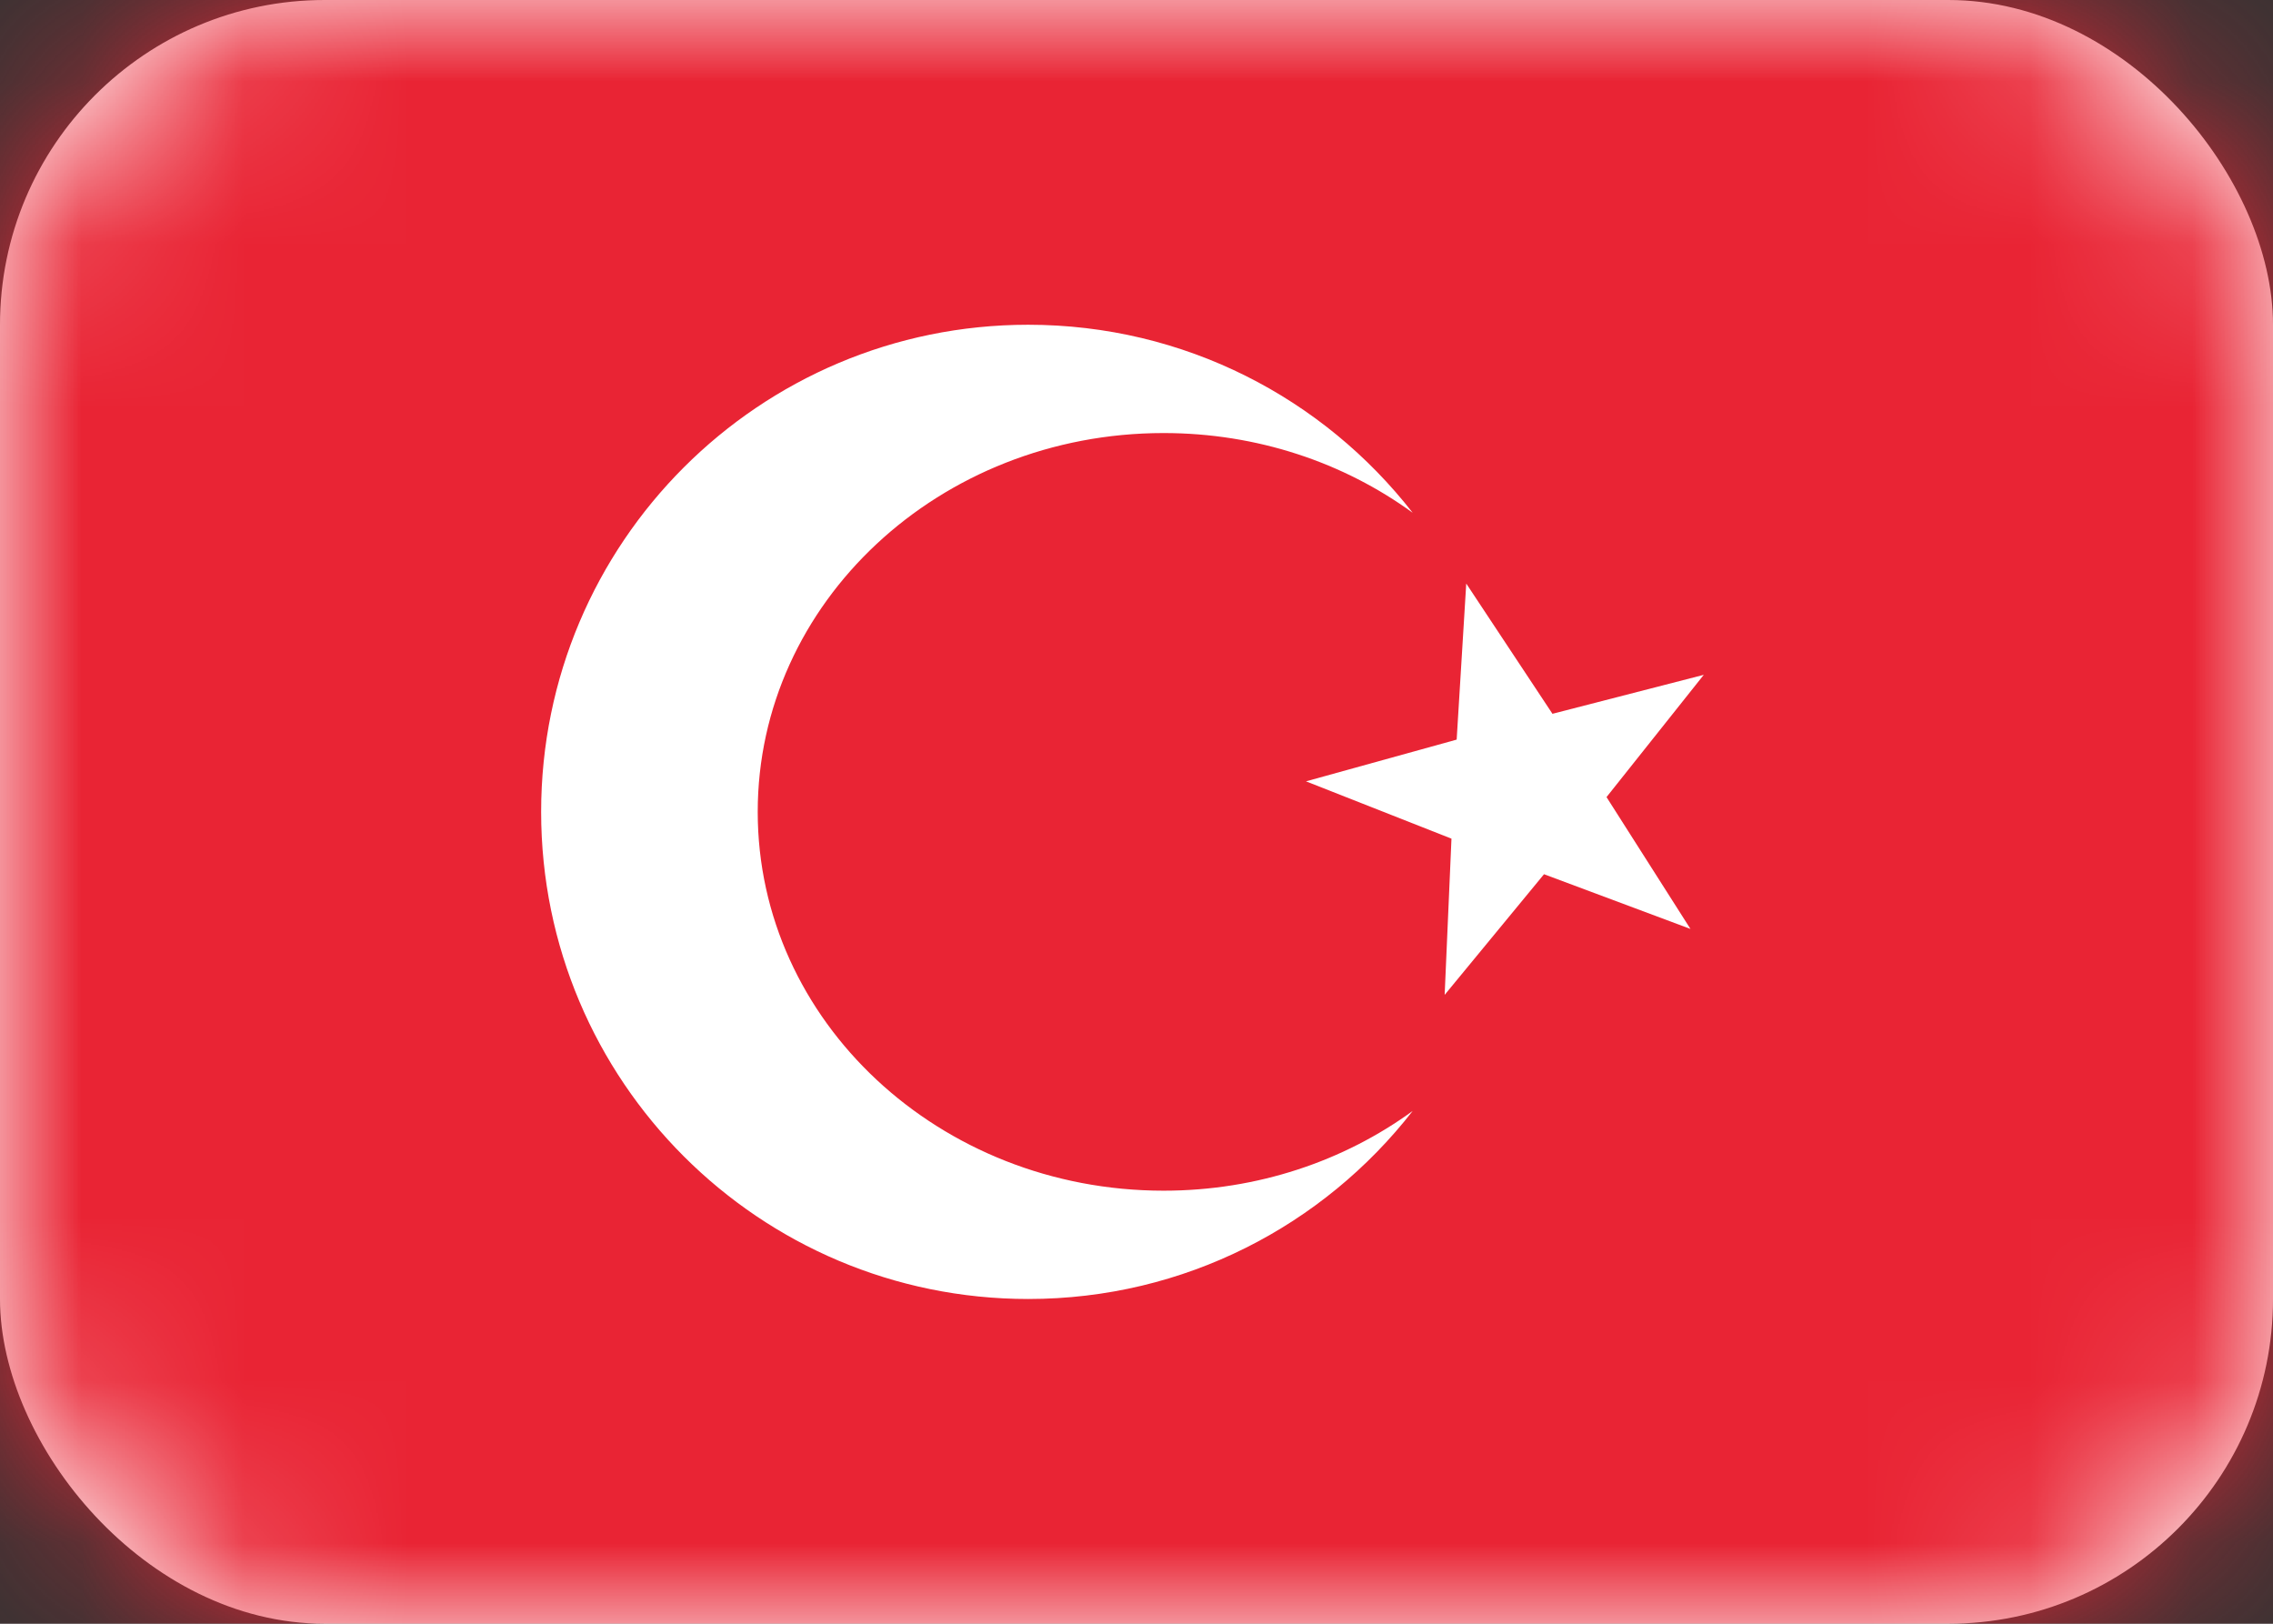 <svg width="14" height="10" viewBox="0 0 14 10" fill="none" xmlns="http://www.w3.org/2000/svg">
<rect x="0" y="0" width="14" height="10" fill="#333333" stroke="none"/>
<rect width="14" height="10" rx="2" fill="white"/>
<mask id="mask0_142:22" style="mask-type:alpha" maskUnits="userSpaceOnUse" x="0" y="0" width="14" height="10">
<rect width="14" height="10" rx="2" fill="white"/>
</mask>
<g mask="url(#mask0_142:22)">
<rect width="14" height="10" fill="#E92434"/>
<path fill-rule="evenodd" clip-rule="evenodd" d="M9.51 5.384L8.898 6.127L8.94 5.165L8.044 4.812L8.972 4.555L9.031 3.594L9.562 4.396L10.494 4.156L9.895 4.909L10.412 5.721L9.51 5.384V5.384V5.384V5.384Z" fill="white"/>
<path fill-rule="evenodd" clip-rule="evenodd" d="M8.701 6.842C8.152 7.547 7.296 8 6.333 8C4.676 8 3.333 6.657 3.333 5C3.333 3.343 4.676 2 6.333 2C7.296 2 8.152 2.453 8.701 3.158C8.278 2.85 7.745 2.667 7.167 2.667C5.786 2.667 4.667 3.711 4.667 5C4.667 6.289 5.786 7.333 7.167 7.333C7.745 7.333 8.278 7.15 8.701 6.842Z" fill="white"/>
</g>
</svg>
